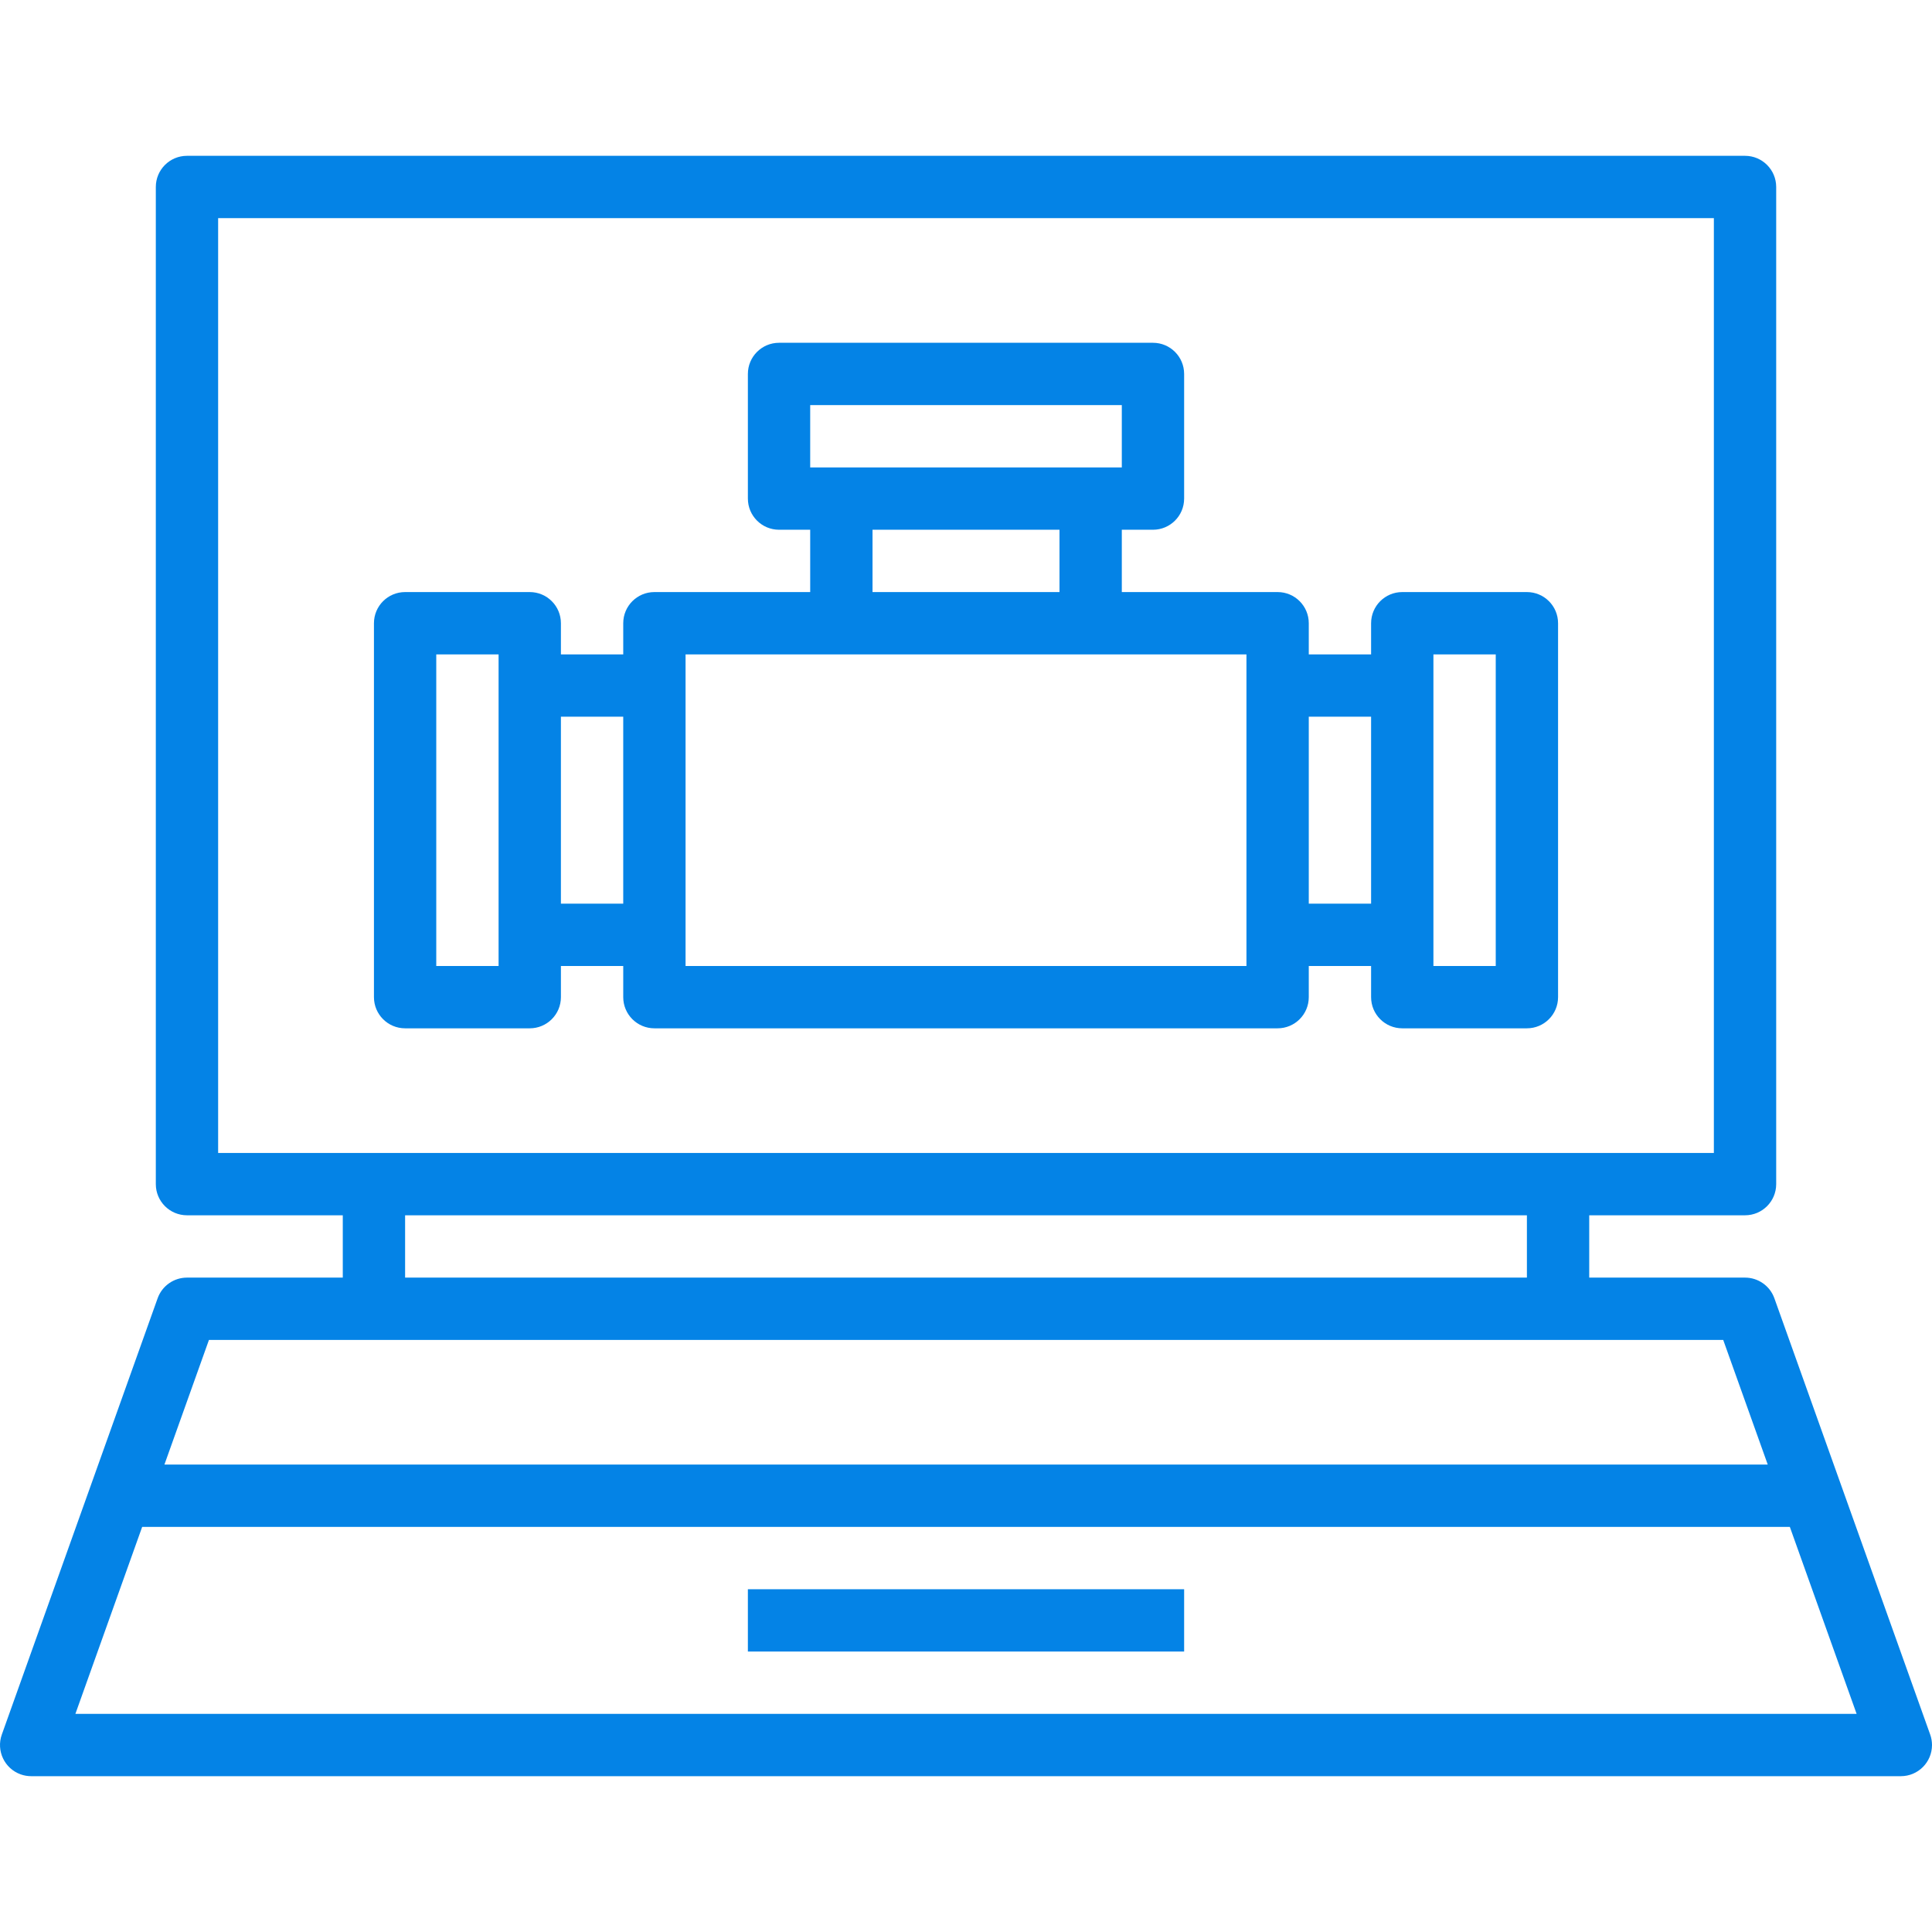 <svg xmlns="http://www.w3.org/2000/svg" viewBox="0 0 496.004 496.004" width="512" height="512" enable-background="new 0 0 496.004 496.004"><g fill="#0483e6"><path d="M495.539 445.314l-40-112c-1.136-3.186-4.154-5.313-7.536-5.312h-40v-16h40c4.418 0 8-3.582 8-8v-256c0-4.418-3.582-8-8-8h-400c-4.418 0-8 3.582-8 8v256c0 4.418 3.582 8 8 8h40v16h-40c-3.382 0-6.4 2.126-7.536 5.312l-40 112c-1.484 4.161.685 8.738 4.847 10.223.863.308 1.773.465 2.689.465h480c4.418.001 8-3.581 8.001-7.999.001-.916-.157-1.826-.465-2.689zm-439.536-149.312v-240h384v240h-384zm336 16v16h-288v-16h288zm-338.36 32h388.76l11.432 32h-411.624l11.432-32zm-34.288 96l17.144-48h423.008l17.144 48h-457.296zM192.003 408.002h112v16h-112zM392.003 152.002h-32c-4.418 0-8 3.582-8 8v8h-16v-8c0-4.418-3.582-8-8-8h-40v-16h8c4.418 0 8-3.582 8-8v-32c0-4.418-3.582-8-8-8h-96c-4.418 0-8 3.582-8 8v32c0 4.418 3.582 8 8 8h8v16h-40c-4.418 0-8 3.582-8 8v8h-16v-8c0-4.418-3.582-8-8-8h-32c-4.418 0-8 3.582-8 8v96c0 4.418 3.582 8 8 8h32c4.418 0 8-3.582 8-8v-8h16v8c0 4.418 3.582 8 8 8h160c4.418 0 8-3.582 8-8v-8h16v8c0 4.418 3.582 8 8 8h32c4.418 0 8-3.582 8-8v-96c0-4.418-3.581-8-8-8zm-264 96h-16v-80h16v80zm32-16h-16v-48h16v48zm48-128h80v16h-80v-16zm64 32v16h-48v-16h48zm48 112h-144v-80h144v80zm32-16h-16v-48h16v48zm32 16h-16v-80h16v80z"/></g></svg>